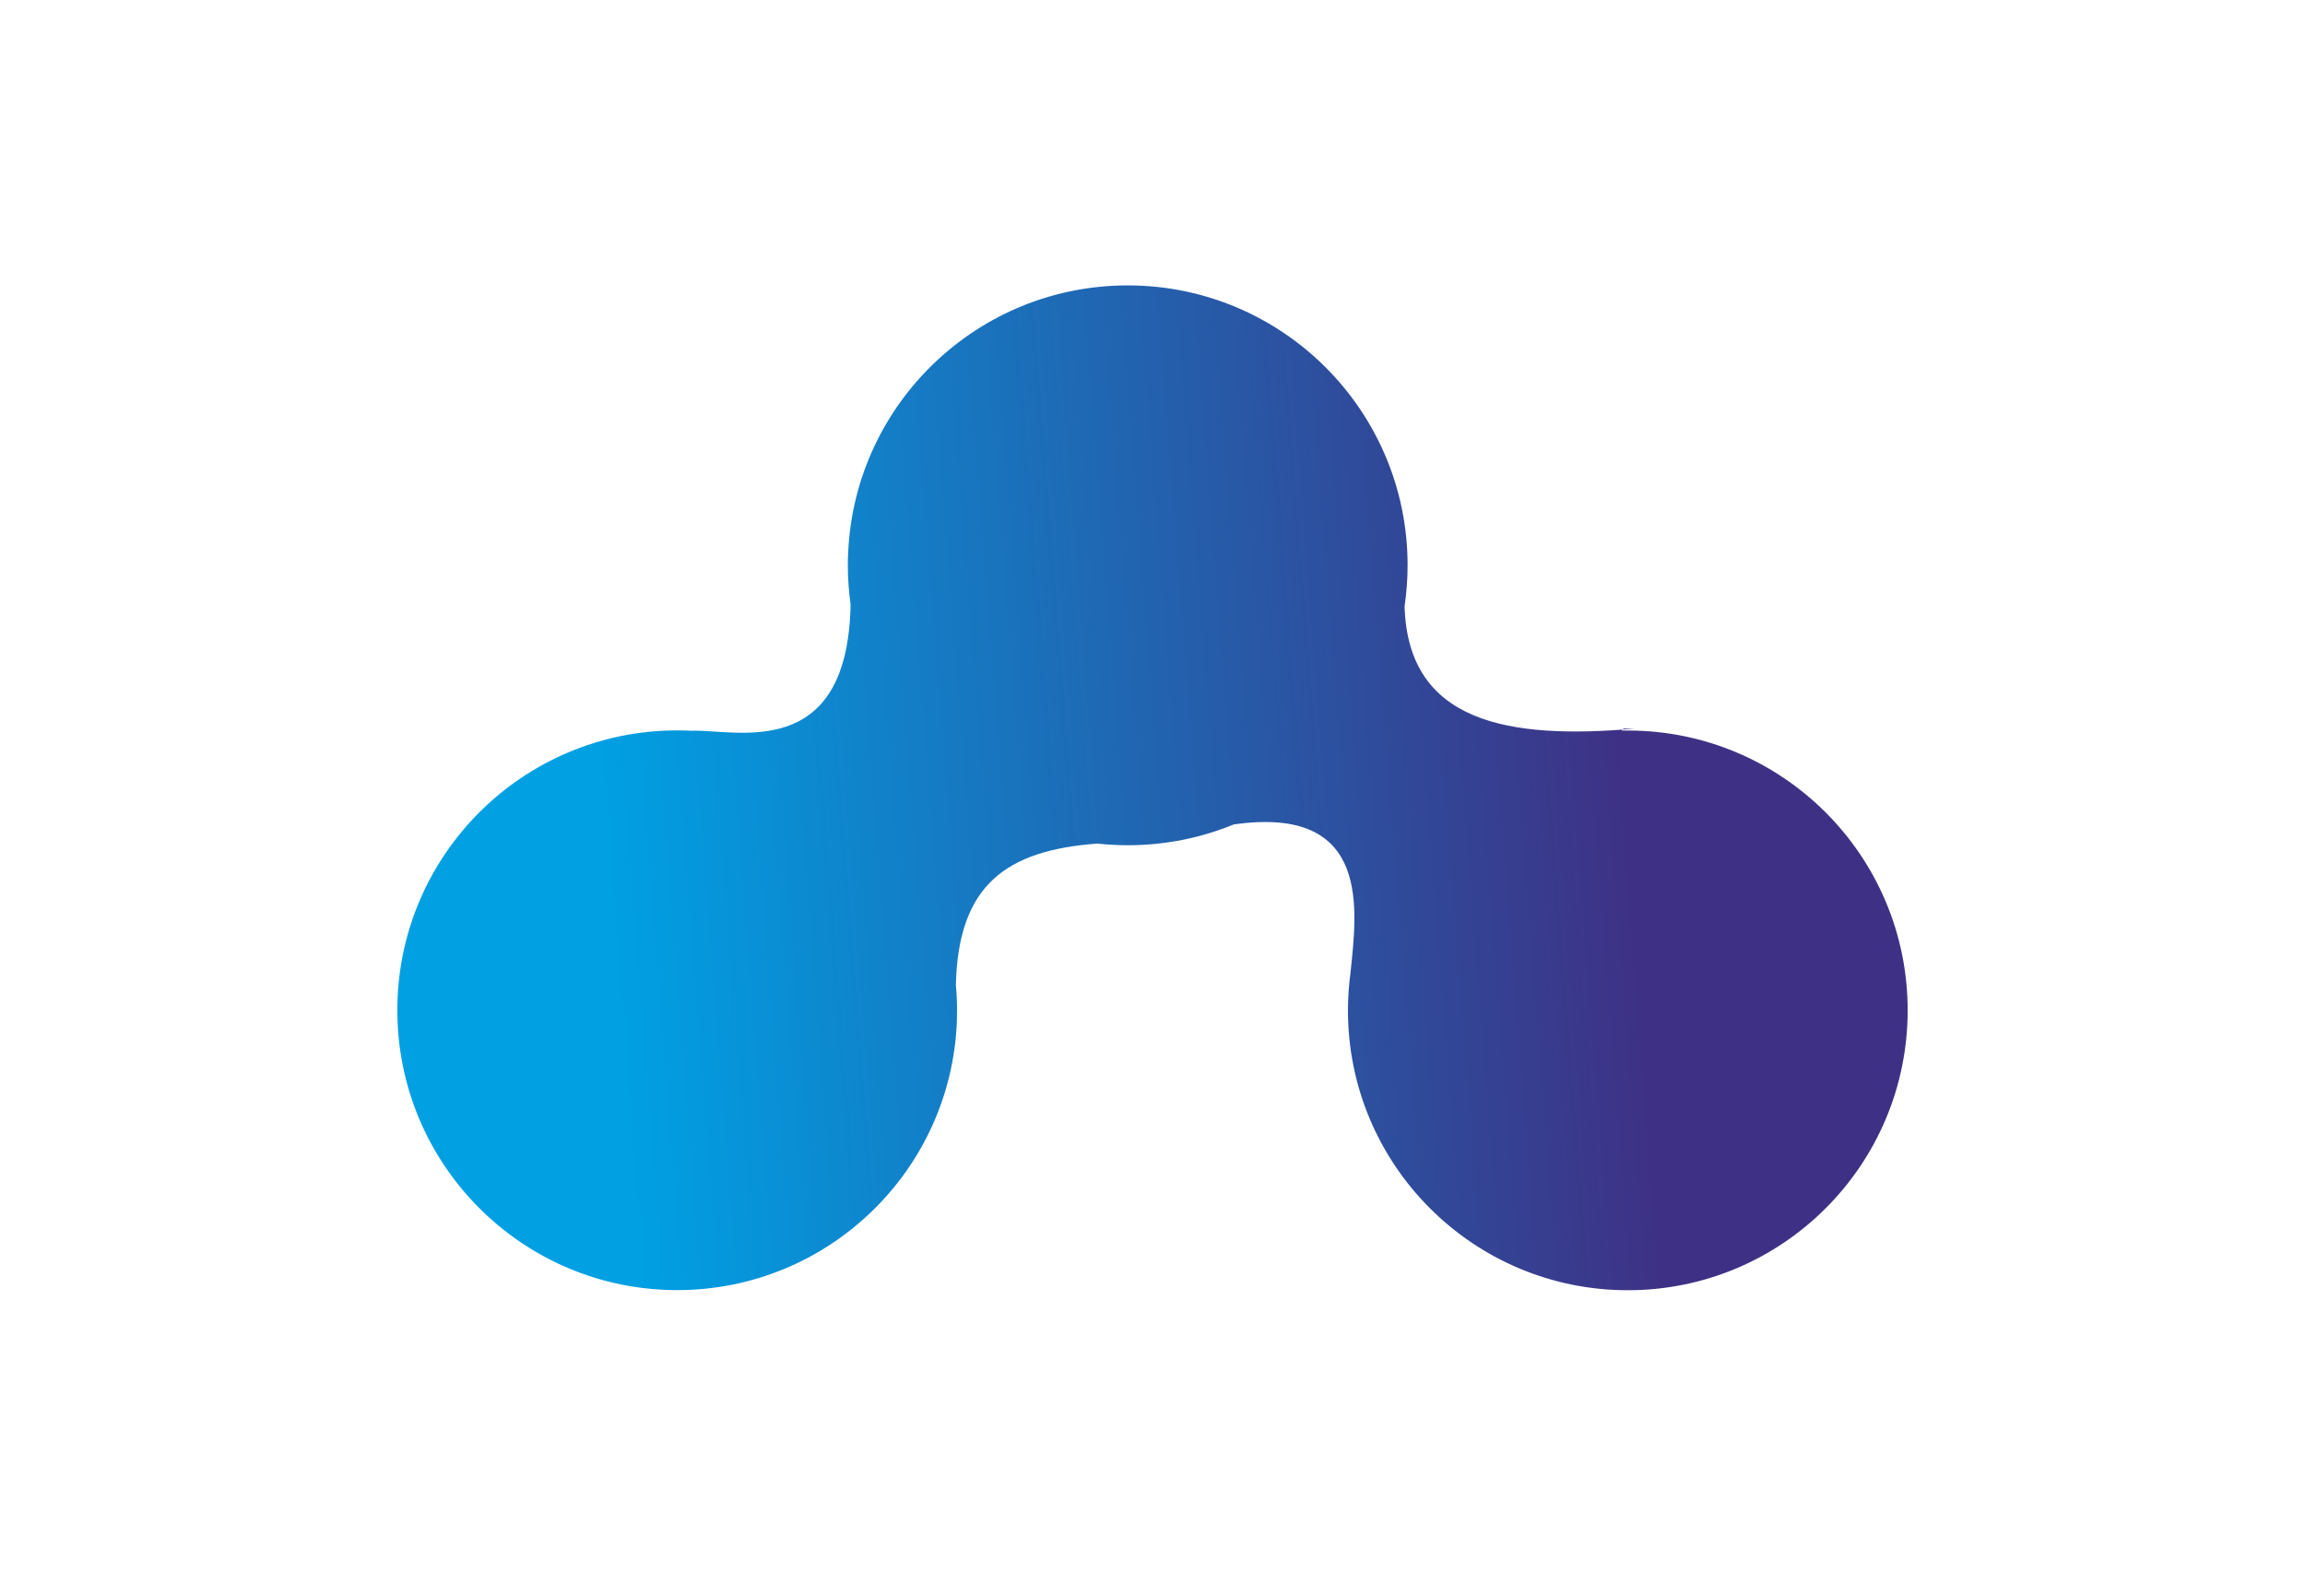 <svg id="eocQvj4m2eV1" xmlns="http://www.w3.org/2000/svg" xmlns:xlink="http://www.w3.org/1999/xlink" viewBox="0 0 39 27" shape-rendering="geometricPrecision" text-rendering="geometricPrecision"><style><![CDATA[#eocQvj4m2eV2_to {animation: eocQvj4m2eV2_to__to 10000ms linear infinite alternate forwards}@keyframes eocQvj4m2eV2_to__to { 0% {transform: translate(19.07px,9.564px);animation-timing-function: cubic-bezier(0.64,-0.01,0.03,1.01)} 30% {transform: translate(22.451px,13.329px);animation-timing-function: cubic-bezier(0.64,-0.01,0.03,1.01)} 50% {transform: translate(25.418px,13.5px);animation-timing-function: cubic-bezier(0.64,-0.01,0.03,1.01)} 75% {transform: translate(15.579px,5.375px);animation-timing-function: cubic-bezier(0.64,-0.01,0.03,1.01)} 100% {transform: translate(-2.042px,13.329px)}} #eocQvj4m2eV2_ts {animation: eocQvj4m2eV2_ts__ts 10000ms linear infinite alternate forwards}@keyframes eocQvj4m2eV2_ts__ts { 0% {transform: scale(0,0)} 30% {transform: scale(0,0);animation-timing-function: cubic-bezier(0.77,0,0.175,1)} 50% {transform: scale(1,1);animation-timing-function: cubic-bezier(0.77,0,0.175,1)} 75% {transform: scale(0,0);animation-timing-function: cubic-bezier(0.77,0,0.175,1)} 100% {transform: scale(1,1)}} #eocQvj4m2eV3_to {animation: eocQvj4m2eV3_to__to 10000ms linear infinite alternate forwards}@keyframes eocQvj4m2eV3_to__to { 0% {transform: translate(11.458px,17.093px);animation-timing-function: cubic-bezier(0.64,-0.01,0.03,1.01)} 30% {transform: translate(15.735px,5.286px);animation-timing-function: cubic-bezier(0.64,-0.01,0.03,1.01)} 50% {transform: translate(6.265px,13.329px);animation-timing-function: cubic-bezier(0.64,-0.01,0.03,1.01)} 75% {transform: translate(23.265px,12.704px);animation-timing-function: cubic-bezier(0.64,-0.01,0.03,1.01)} 100% {transform: translate(33.635px,13.328px)}} #eocQvj4m2eV3_ts {animation: eocQvj4m2eV3_ts__ts 10000ms linear infinite alternate forwards}@keyframes eocQvj4m2eV3_ts__ts { 0% {transform: scale(0,0)} 30% {transform: scale(0,0);animation-timing-function: cubic-bezier(0.77,0,0.175,1)} 50% {transform: scale(1,1);animation-timing-function: cubic-bezier(0.77,0,0.175,1)} 75% {transform: scale(0,0);animation-timing-function: cubic-bezier(0.77,0,0.175,1)} 100% {transform: scale(1,1)}} #eocQvj4m2eV4_tr {animation: eocQvj4m2eV4_tr__tr 10000ms linear infinite alternate forwards}@keyframes eocQvj4m2eV4_tr__tr { 0% {transform: translate(19.5px,13.329px) rotate(-90deg);animation-timing-function: cubic-bezier(0.64,-0.01,0.03,1.01)} 30% {transform: translate(19.5px,13.329px) rotate(0deg)} 100% {transform: translate(19.5px,13.329px) rotate(0deg)}}]]></style><defs><linearGradient id="eocQvj4m2eV4-fill" x1="13.43" y1="3.688" x2="14.773" y2="20.879" spreadMethod="pad" gradientUnits="userSpaceOnUse" gradientTransform="translate(0 0)"><stop id="eocQvj4m2eV4-fill-0" offset="0%" stop-color="#00a0e3"/><stop id="eocQvj4m2eV4-fill-1" offset="100%" stop-color="#3e3185"/></linearGradient></defs><g id="eocQvj4m2eV2_to" transform="translate(19.07,9.564)"><g id="eocQvj4m2eV2_ts" transform="scale(0,0)"><path d="M32.307,7.623c2.615,0,4.735,2.12,4.735,4.735s-2.12,4.735-4.735,4.735-4.735-2.12-4.735-4.735s2.12-4.735,4.735-4.735Z" transform="translate(-24,-12.358)" clip-rule="evenodd" fill="#00a0e3" fill-rule="evenodd"/></g></g><g id="eocQvj4m2eV3_to" transform="translate(11.458,17.093)"><g id="eocQvj4m2eV3_ts" transform="scale(0,0)"><path d="M4.735,7.623c2.615,0,4.735,2.12,4.735,4.735s-2.12,4.735-4.735,4.735-4.735-2.12-4.735-4.735s2.12-4.735,4.735-4.735Z" transform="translate(-4.735,-12.358)" clip-rule="evenodd" fill="#00a0e3" fill-rule="evenodd"/></g></g><g id="eocQvj4m2eV4_tr" transform="translate(19.5,13.329) rotate(-90)"><path d="M12.648,0c2.615,0,4.735,2.12,4.735,4.735c0,.08-.002.16-.006.239h0c.031.732-.557,2.643,2.135,2.695.217-.03.439-.047.665-.047.076,0,.152.002.227.006l.014-.001-.002.002c2.504.124,4.496,2.194,4.496,4.729c0,2.615-2.12,4.735-4.735,4.735-.236,0-.468-.018-.695-.051-1.966.057-2.257,1.751-2.069,3.894l0-.188-.033-.033c.001.035.001.069.001.104c0,2.615-2.12,4.735-4.735,4.735s-4.735-2.12-4.735-4.735c0-2.615,2.12-4.735,4.735-4.735.215,0,.427.015.635.043c1.032.103,2.847.379,2.511-1.975-.227-.553-.352-1.159-.352-1.794c0-.174.01-.346.028-.516-.115-1.54-.698-2.352-2.391-2.392-.142.013-.286.02-.431.02h-0c-.056,0-.112-.001-.168-.003l-.02-0.0.004-0C9.934,9.37,7.913,7.289,7.913,4.735C7.913,2.12,10.033,0,12.648,0Z" transform="translate(-16.412,-12.777)" clip-rule="evenodd" fill="url(#eocQvj4m2eV4-fill)" fill-rule="evenodd"/></g></svg>